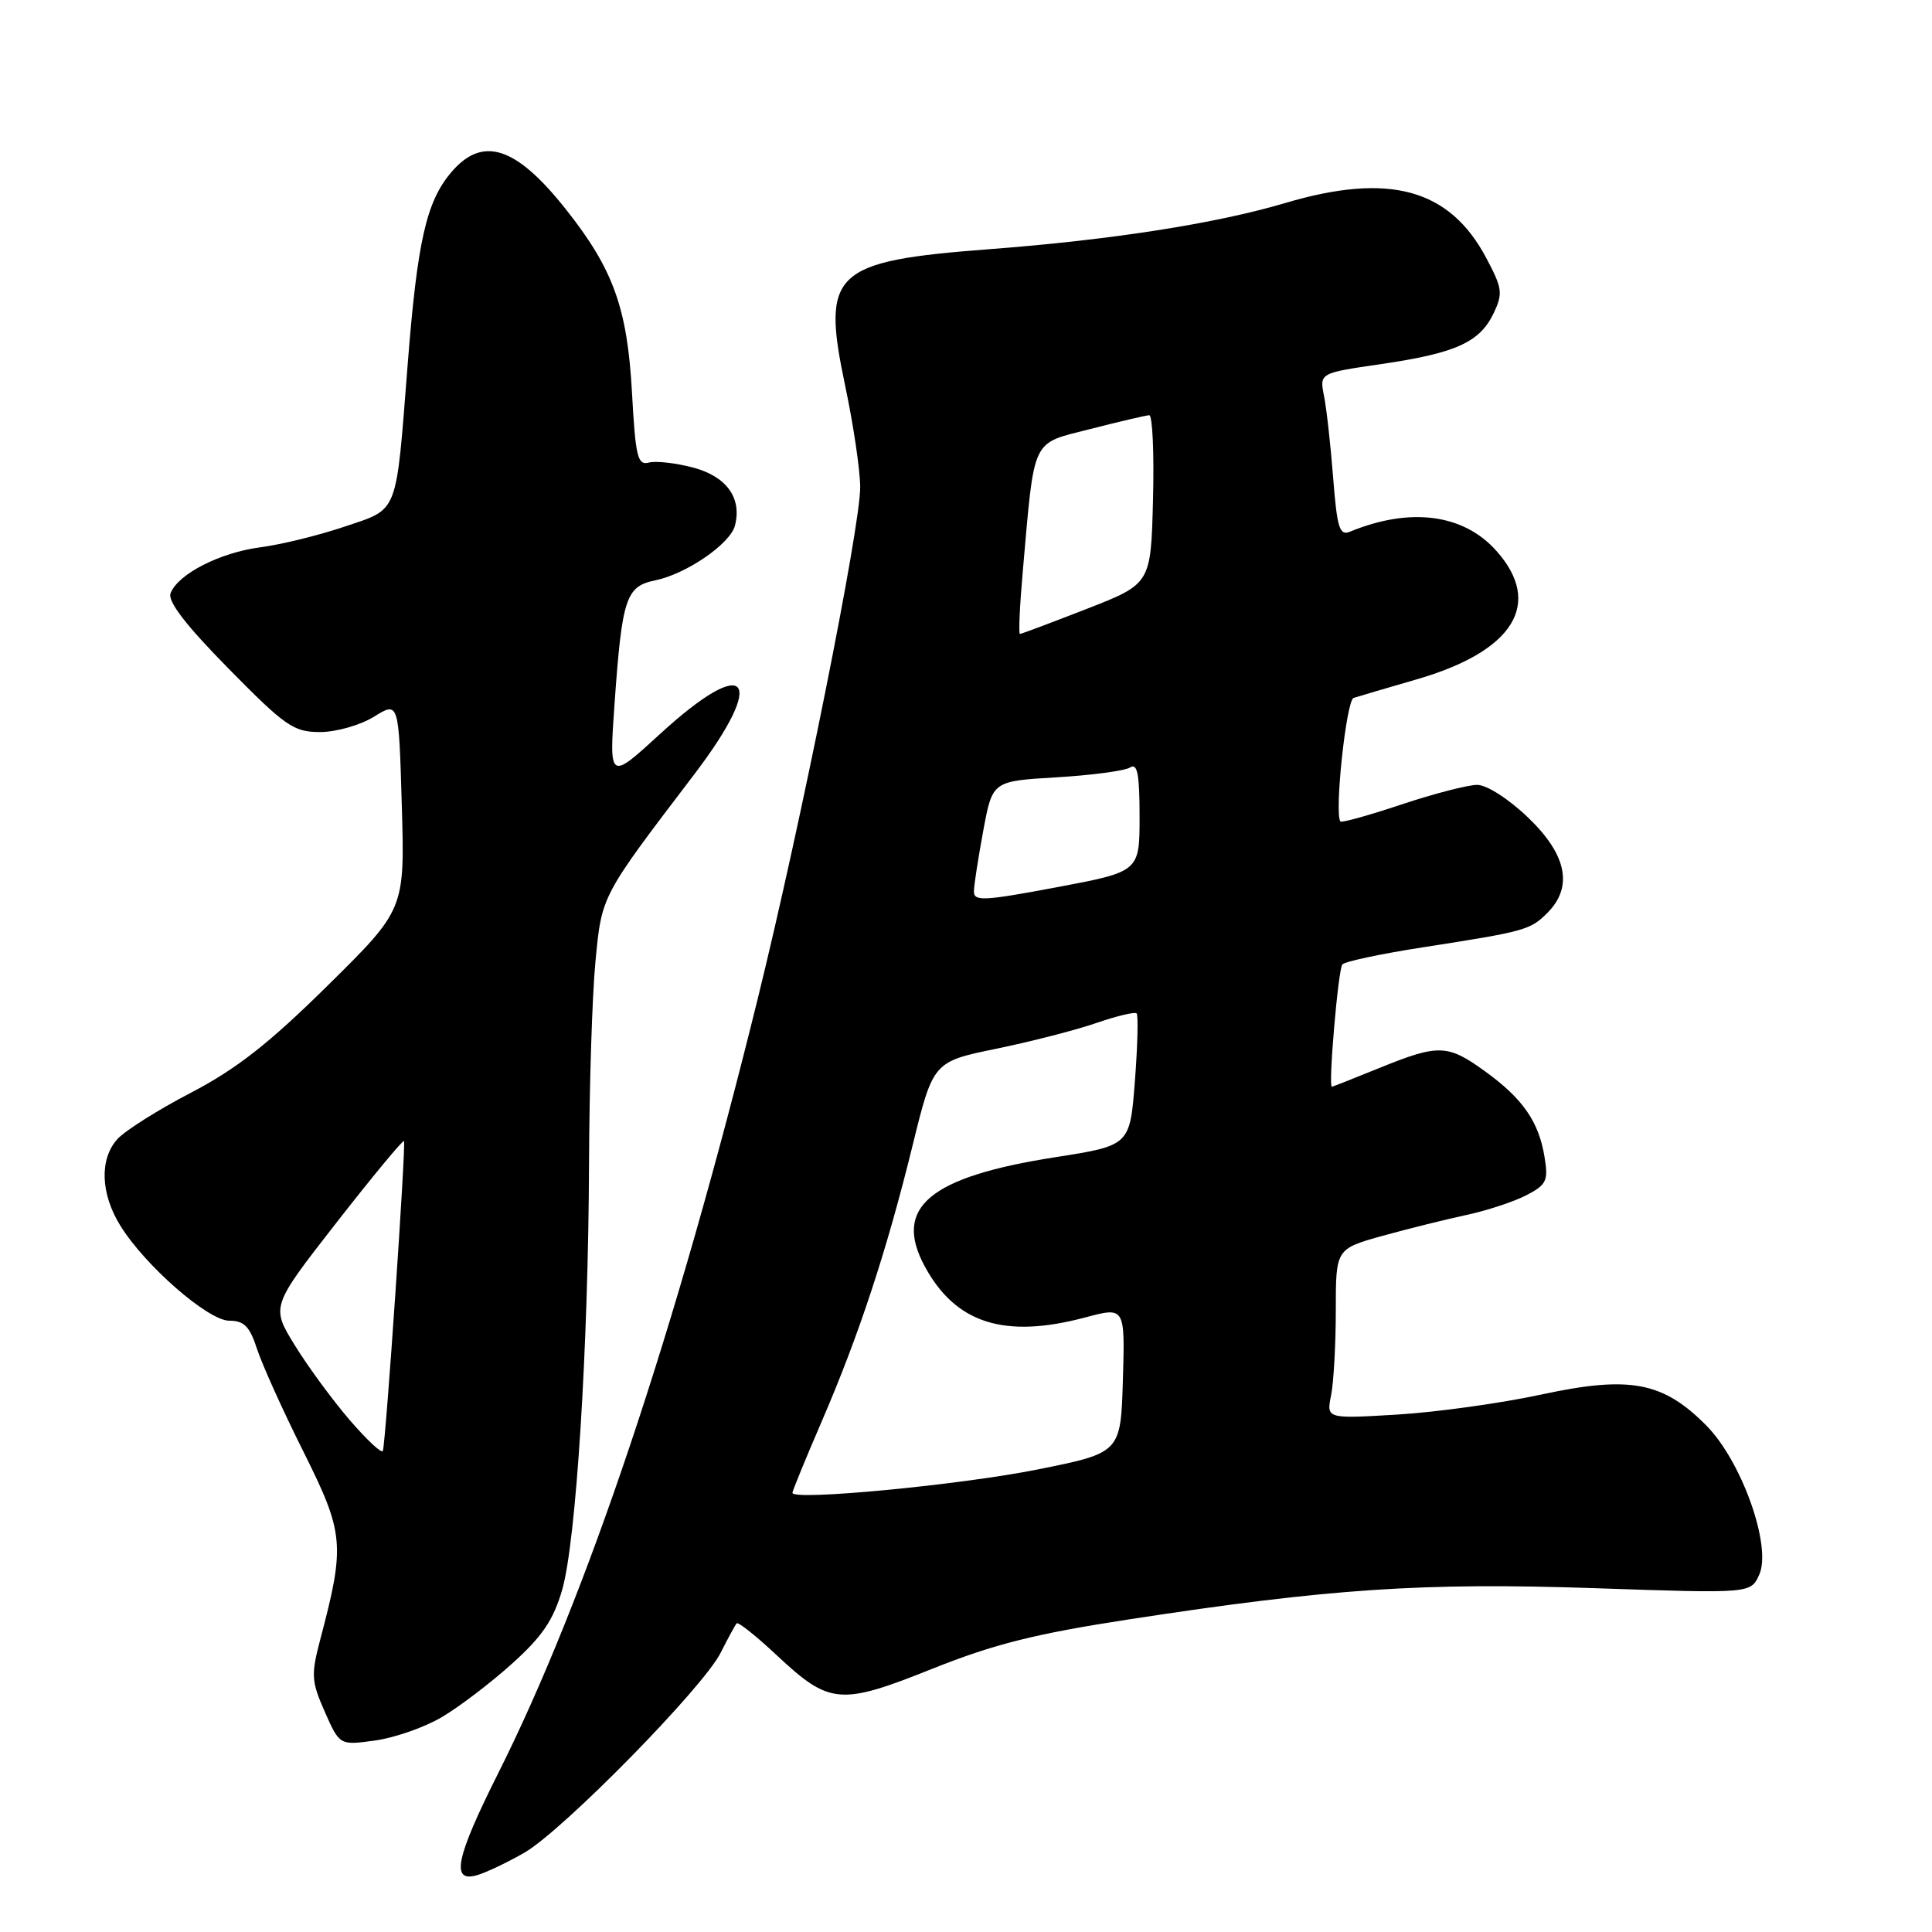 <?xml version="1.0" encoding="UTF-8" standalone="no"?>
<!DOCTYPE svg PUBLIC "-//W3C//DTD SVG 1.1//EN" "http://www.w3.org/Graphics/SVG/1.1/DTD/svg11.dtd" >
<svg xmlns="http://www.w3.org/2000/svg" xmlns:xlink="http://www.w3.org/1999/xlink" version="1.1" viewBox="0 0 256 256">
 <g >
 <path fill="currentColor"
d=" M 69.50 245.48 C 74.59 242.54 93.17 223.62 95.49 219.00 C 96.46 217.07 97.42 215.32 97.61 215.10 C 97.81 214.88 100.19 216.77 102.90 219.31 C 109.93 225.89 111.32 226.01 123.54 221.12 C 131.75 217.84 137.19 216.48 149.70 214.56 C 176.16 210.50 188.55 209.67 211.24 210.44 C 231.98 211.15 231.98 211.15 233.10 208.67 C 234.81 204.93 230.79 193.60 226.07 188.86 C 220.33 183.08 215.95 182.26 204.25 184.78 C 198.89 185.94 190.28 187.13 185.13 187.44 C 175.75 188.00 175.75 188.00 176.38 184.87 C 176.72 183.16 177.00 178.09 177.00 173.61 C 177.00 165.48 177.00 165.48 183.25 163.74 C 186.69 162.79 191.68 161.55 194.35 160.98 C 197.02 160.41 200.56 159.24 202.22 158.39 C 204.92 156.99 205.18 156.47 204.66 153.31 C 203.90 148.64 201.79 145.58 196.81 141.98 C 191.82 138.36 190.64 138.32 182.81 141.50 C 179.42 142.88 176.58 144.00 176.48 144.00 C 175.98 144.00 177.32 128.40 177.87 127.79 C 178.23 127.40 183.01 126.38 188.51 125.53 C 202.09 123.42 202.77 123.23 205.03 120.97 C 208.48 117.52 207.62 113.25 202.48 108.33 C 199.92 105.87 197.00 104.00 195.74 104.00 C 194.51 104.00 189.99 105.17 185.69 106.60 C 181.39 108.04 177.75 109.05 177.61 108.85 C 176.79 107.76 178.39 92.80 179.36 92.48 C 179.99 92.28 183.74 91.17 187.71 90.02 C 200.60 86.30 204.52 79.96 198.25 72.96 C 193.89 68.09 186.84 67.18 178.88 70.45 C 177.50 71.02 177.17 69.98 176.65 63.31 C 176.32 59.01 175.77 54.13 175.44 52.47 C 174.84 49.43 174.84 49.43 182.97 48.25 C 192.87 46.80 196.05 45.37 197.89 41.55 C 199.17 38.88 199.08 38.22 196.94 34.19 C 192.07 25.00 184.07 22.82 170.30 26.90 C 161.14 29.62 147.28 31.79 131.08 33.02 C 110.31 34.61 108.81 36.04 111.99 51.12 C 113.08 56.28 113.98 62.33 113.98 64.57 C 114.00 69.84 106.17 108.93 100.42 132.27 C 89.60 176.16 77.69 211.71 66.00 234.99 C 60.37 246.22 59.69 249.52 63.25 248.46 C 64.49 248.09 67.30 246.75 69.50 245.48 Z  M 58.49 227.56 C 60.78 226.22 64.98 223.03 67.82 220.47 C 71.84 216.86 73.33 214.67 74.49 210.66 C 76.34 204.27 77.96 178.54 78.05 154.00 C 78.09 143.82 78.47 131.86 78.90 127.42 C 79.74 118.60 79.60 118.88 91.99 102.61 C 101.76 89.77 99.11 86.58 87.50 97.22 C 80.71 103.44 80.71 103.44 81.43 93.25 C 82.43 79.22 82.93 77.70 86.82 76.90 C 90.93 76.06 96.75 72.07 97.38 69.66 C 98.33 66.01 96.30 63.16 91.90 61.97 C 89.59 61.35 86.93 61.05 85.99 61.29 C 84.48 61.69 84.21 60.56 83.74 51.99 C 83.12 40.78 81.25 35.62 74.93 27.67 C 68.32 19.34 63.90 17.95 59.75 22.88 C 56.48 26.77 55.30 31.99 54.02 48.27 C 52.44 68.46 52.88 67.34 45.66 69.78 C 42.27 70.93 37.25 72.16 34.50 72.52 C 29.13 73.22 23.57 76.07 22.60 78.61 C 22.19 79.68 24.64 82.86 30.28 88.59 C 37.82 96.25 38.90 97.00 42.41 97.00 C 44.54 97.00 47.74 96.09 49.55 94.97 C 52.84 92.93 52.84 92.93 53.24 106.72 C 53.64 120.50 53.64 120.50 43.43 130.58 C 35.65 138.26 31.34 141.64 25.32 144.78 C 20.97 147.04 16.58 149.81 15.55 150.94 C 13.17 153.58 13.32 158.16 15.93 162.38 C 19.20 167.69 27.58 175.00 30.38 175.00 C 32.35 175.00 33.09 175.76 34.06 178.75 C 34.73 180.81 37.50 186.95 40.22 192.38 C 45.61 203.19 45.75 204.69 42.44 217.22 C 41.20 221.94 41.25 222.77 43.04 226.83 C 45.01 231.27 45.01 231.27 49.67 230.63 C 52.24 230.28 56.21 228.90 58.49 227.56 Z  M 105.00 197.81 C 105.00 197.56 106.73 193.33 108.85 188.42 C 113.80 176.97 117.48 165.79 120.91 151.83 C 123.65 140.68 123.65 140.68 132.08 138.95 C 136.71 137.99 142.68 136.46 145.34 135.53 C 148.01 134.61 150.38 134.05 150.61 134.28 C 150.84 134.51 150.74 138.55 150.38 143.25 C 149.72 151.79 149.72 151.79 139.81 153.34 C 123.15 155.94 118.31 159.98 122.53 167.79 C 126.62 175.36 133.08 177.42 143.79 174.57 C 149.07 173.16 149.07 173.16 148.79 182.83 C 148.50 192.50 148.50 192.50 137.50 194.71 C 127.31 196.76 105.00 198.89 105.00 197.81 Z  M 129.05 118.07 C 129.07 117.20 129.64 113.58 130.30 110.00 C 131.51 103.50 131.51 103.50 140.00 103.00 C 144.68 102.72 149.06 102.14 149.75 101.69 C 150.71 101.07 151.00 102.58 151.00 108.19 C 151.00 115.50 151.00 115.50 140.00 117.57 C 130.23 119.40 129.01 119.46 129.05 118.07 Z  M 135.52 75.75 C 137.11 57.72 136.56 58.87 144.50 56.84 C 148.35 55.85 151.85 55.04 152.28 55.02 C 152.71 55.01 152.94 60.03 152.78 66.18 C 152.50 77.36 152.50 77.36 144.00 80.68 C 139.32 82.50 135.34 84.00 135.15 84.00 C 134.95 84.00 135.12 80.29 135.52 75.75 Z  M 46.36 188.19 C 44.08 185.54 40.79 181.07 39.06 178.25 C 35.91 173.13 35.91 173.13 44.57 162.02 C 49.34 155.91 53.37 151.04 53.53 151.20 C 53.82 151.51 51.14 190.93 50.73 192.25 C 50.60 192.66 48.64 190.83 46.36 188.19 Z "/>
</g>
</svg>